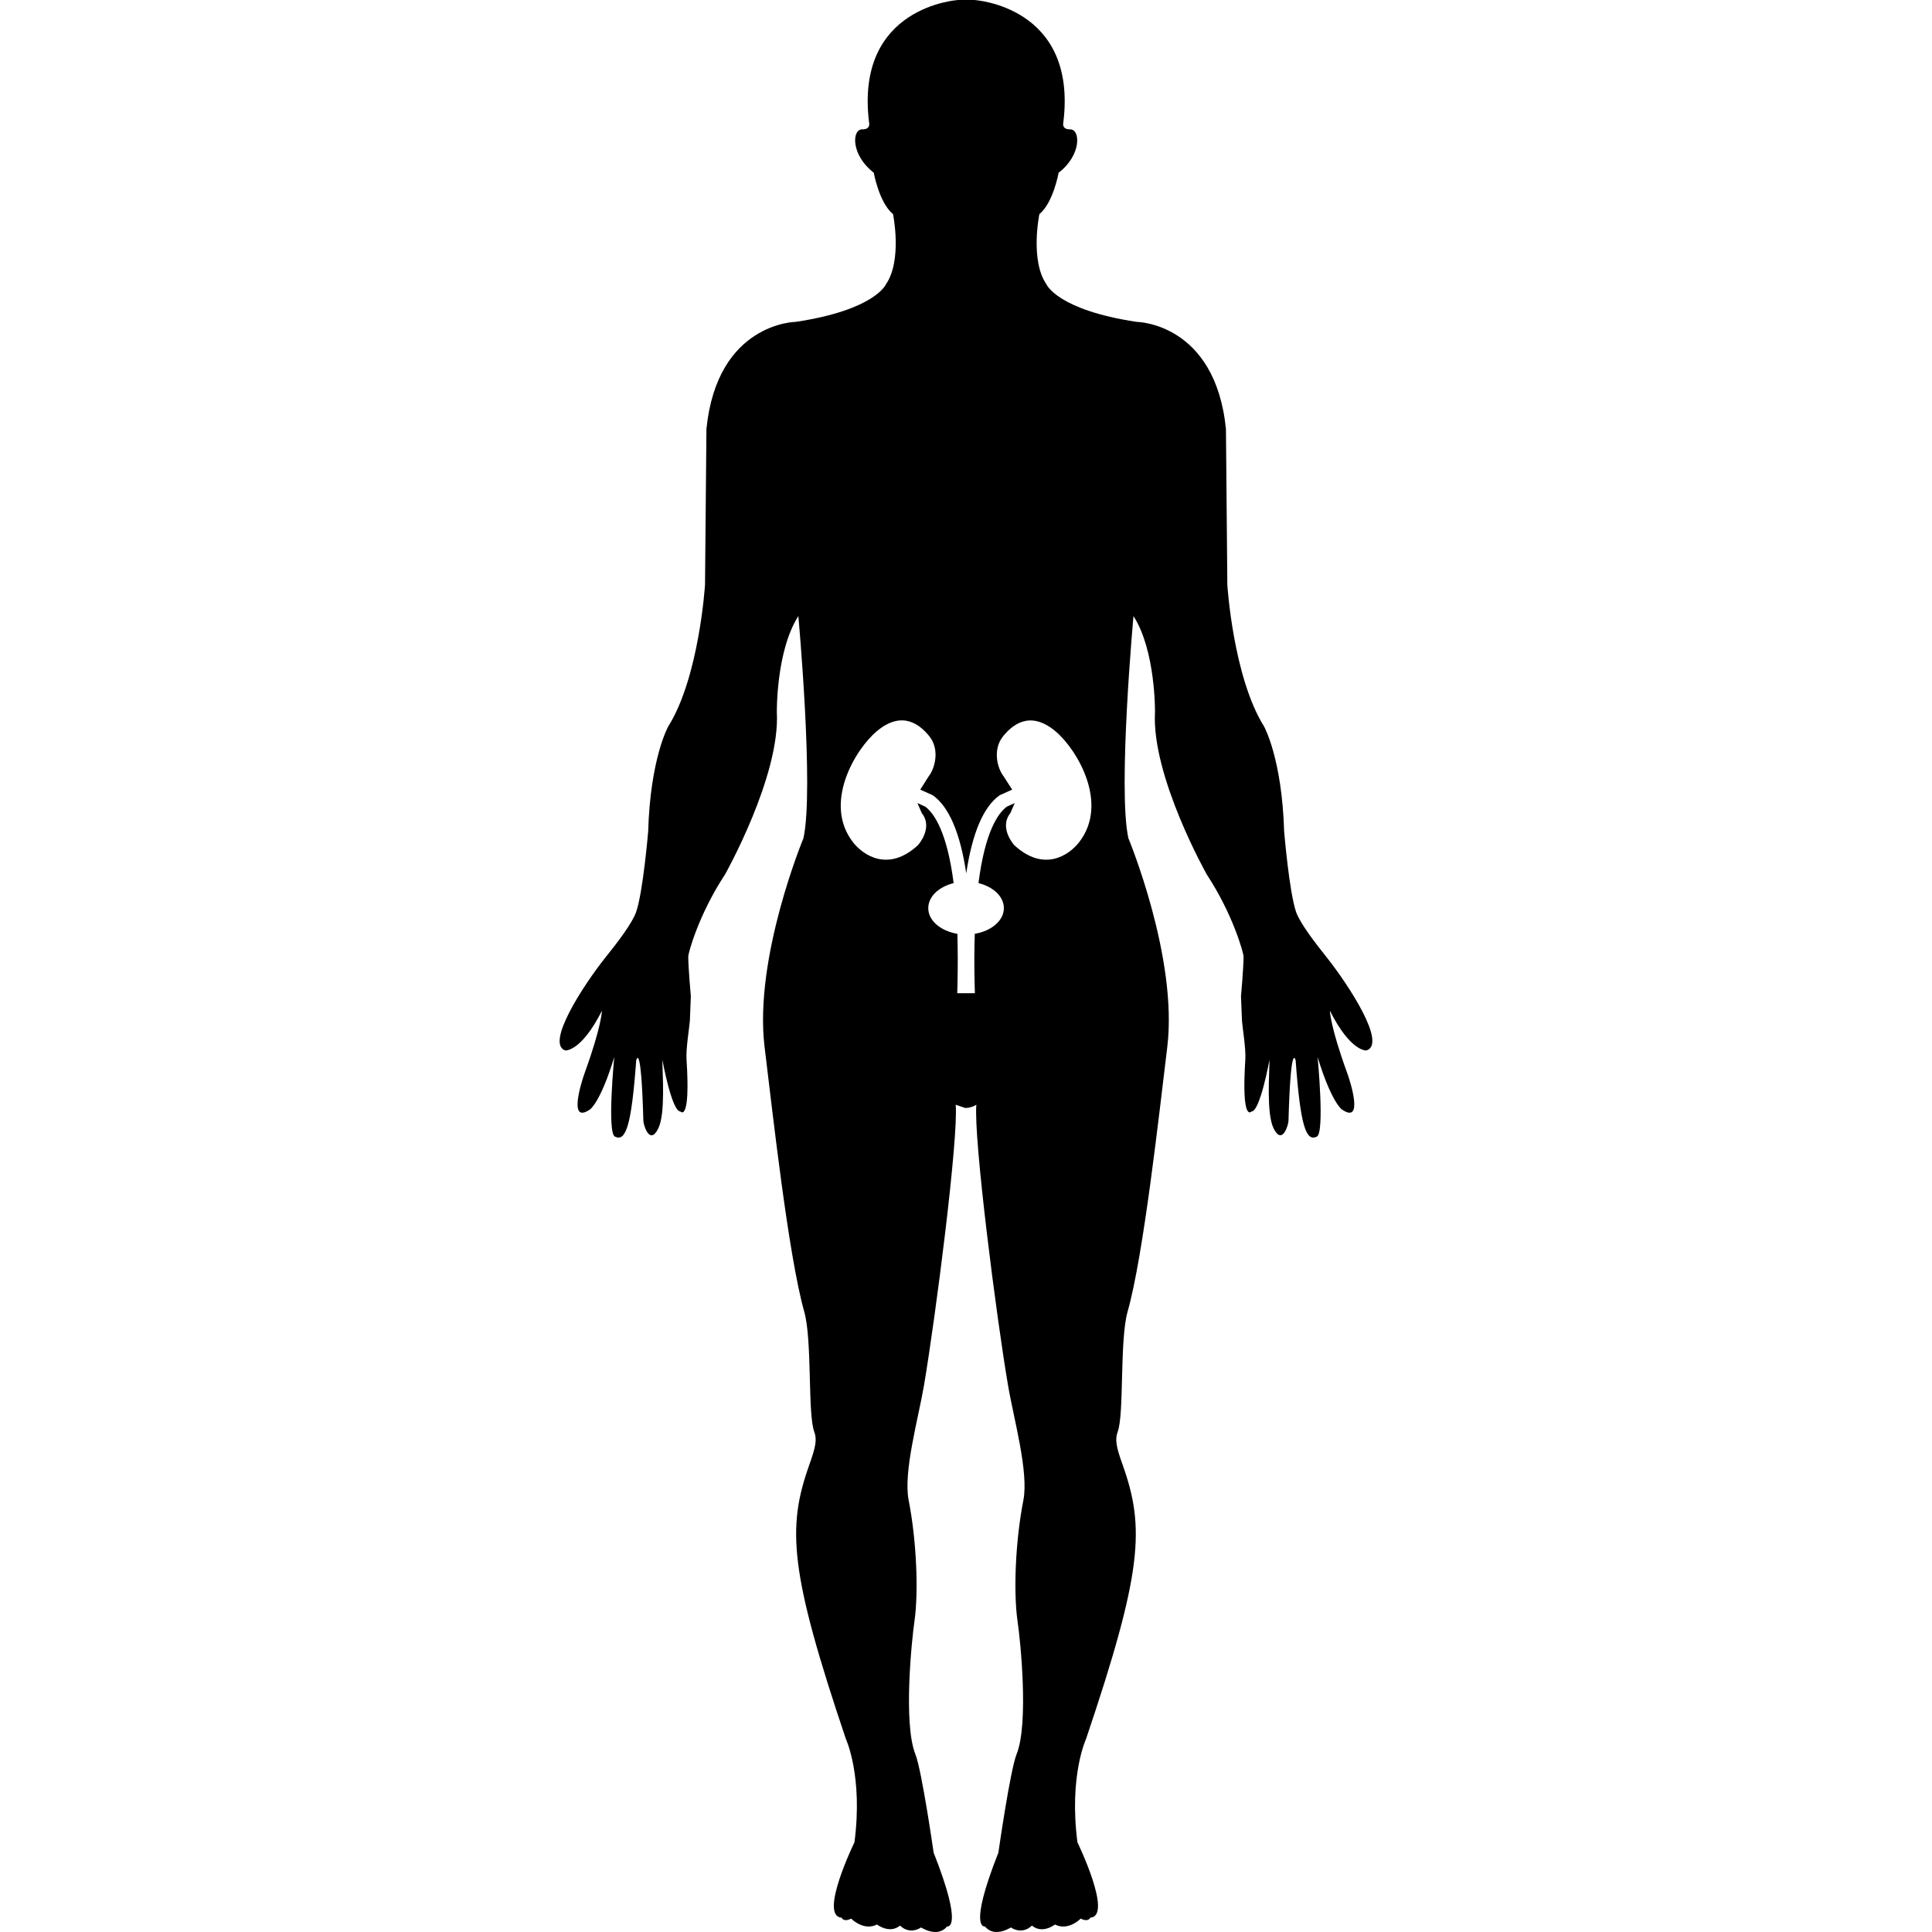 <?xml version="1.0" encoding="iso-8859-1"?>
<!-- Generator: Adobe Illustrator 16.0.0, SVG Export Plug-In . SVG Version: 6.00 Build 0)  -->
<!DOCTYPE svg PUBLIC "-//W3C//DTD SVG 1.1//EN" "http://www.w3.org/Graphics/SVG/1.1/DTD/svg11.dtd">
<svg version="1.1" id="Capa_1" xmlns="http://www.w3.org/2000/svg" xmlns:xlink="http://www.w3.org/1999/xlink" x="0px" y="0px"
	 width="187.022px" height="187.021px" viewBox="0 0 187.022 187.021" style="enable-background:new 0 0 187.022 187.021;"
	 xml:space="preserve">
<g>
	<g>
		<path d="M128.423,92.665c-1.108-1.377-2.533-3.246-2.94-4.33c-0.677-1.869-1.176-7.861-1.176-7.861
			c-0.213-7.091-1.948-10.159-1.948-10.159c-2.996-4.795-3.55-13.71-3.55-13.71l-0.135-15.083
			c-1.041-10.291-8.64-10.363-8.64-10.363c-7.663-1.154-8.724-3.617-8.724-3.617c-1.625-2.332-0.696-6.813-0.696-6.813
			c1.346-1.1,1.863-4.01,1.863-4.01c2.229-1.702,2.125-4.223,1.104-4.199c-0.837,0.021-0.648-0.661-0.648-0.661
			C104.329,0.56,94.297,0,94.297,0h-1.535c0,0-10.032,0.572-8.634,11.858c0,0,0.186,0.682-0.648,0.661
			c-1.029-0.024-1.129,2.484,1.102,4.199c0,0,0.518,2.91,1.866,4.01c0,0,0.923,4.481-0.7,6.813c0,0-1.065,2.469-8.729,3.617
			c0,0-7.593,0.073-8.635,10.363l-0.137,15.083c0,0-0.557,8.927-3.556,13.71c0,0-1.739,3.068-1.946,10.159
			c0,0-0.505,5.992-1.184,7.861c-0.405,1.096-1.827,2.953-2.938,4.33c-2.174,2.728-5.849,8.396-3.897,9.023
			c0,0,1.528,0.146,3.544-3.848c0,0-0.04,1.534-1.666,6.004c-0.305,0.84-1.659,5.065,0.523,3.543c0,0,1.011-0.693,2.333-5.06
			c0,0-0.712,7.337,0.067,7.702c1.029,0.5,1.592-0.938,2.058-7.373c0,0,0.475-2.077,0.694,5.852
			c0.013,0.396,0.621,2.436,1.453,0.706c0.697-1.455,0.387-5.328,0.387-6.625c0,0,0.904,5.005,1.745,5.005
			c0,0,0.992,1.17,0.593-5.041c-0.07-1.018,0.274-3.105,0.323-3.727l0.095-2.388c0,0-0.25-2.728-0.25-3.86
			c0-0.28,0.98-4.007,3.559-7.928c0,0,5.359-9.505,5.015-15.72c0,0-0.076-5.931,2.083-9.292c0,0,1.534,16.791,0.493,21.507
			c0,0-4.819,11.579-3.76,20.22c0.786,6.424,2.302,20.167,3.833,25.592c0.794,2.802,0.319,9.883,0.974,11.643
			c0.28,0.768,0.137,1.462-0.487,3.222c-2.17,6.083-1.894,10.364,3.547,26.513c0,0,1.671,3.574,0.832,10.004
			c0,0-3.48,7.143-1.249,7.295c0,0,0.189,0.475,0.929,0.092c0,0,1.2,1.235,2.502,0.572c0,0,1.203,0.949,2.232,0.104
			c0,0,0.834,0.938,2.04,0.182c0,0,1.577,1.048,2.512-0.097c0,0,1.672,0.39-1.303-7.149c0,0-1.142-7.964-1.766-9.523
			c-1.19-2.983-0.348-11.1-0.092-12.854c0.417-2.904,0.198-7.879-0.557-11.722c-0.542-2.753,0.944-7.952,1.486-11.149
			c1.139-6.734,3.34-23.918,3.066-27.151l0.911,0.316c0.66,0,1.087-0.316,1.087-0.316c-0.274,3.245,1.918,20.417,3.065,27.151
			c0.536,3.197,2.028,8.396,1.486,11.149c-0.755,3.843-0.98,8.817-0.558,11.722c0.262,1.754,1.105,9.877-0.098,12.854
			c-0.624,1.56-1.76,9.523-1.76,9.523c-2.974,7.527-1.303,7.149-1.303,7.149c0.929,1.145,2.506,0.097,2.506,0.097
			c1.205,0.756,2.04-0.182,2.04-0.182c1.028,0.858,2.231-0.104,2.231-0.104c1.303,0.663,2.493-0.572,2.493-0.572
			c0.749,0.383,0.932-0.092,0.932-0.092c2.223-0.146-1.248-7.295-1.248-7.295c-0.834-6.43,0.834-10.004,0.834-10.004
			c5.45-16.148,5.718-20.43,3.55-26.513c-0.627-1.747-0.767-2.454-0.486-3.222c0.645-1.76,0.17-8.841,0.962-11.643
			c1.54-5.419,3.051-19.162,3.836-25.592c1.054-8.641-3.763-20.22-3.763-20.22c-1.042-4.716,0.493-21.507,0.493-21.507
			c2.155,3.361,2.082,9.292,2.082,9.292c-0.354,6.208,5.012,15.72,5.012,15.72c2.581,3.934,3.562,7.66,3.562,7.928
			c0,1.139-0.249,3.86-0.249,3.86l0.097,2.388c0.043,0.621,0.391,2.709,0.323,3.727c-0.396,6.211,0.597,5.041,0.597,5.041
			c0.84,0,1.741-5.005,1.741-5.005c0,1.291-0.311,5.163,0.39,6.625c0.835,1.717,1.438-0.311,1.449-0.706
			c0.22-7.929,0.694-5.852,0.694-5.852c0.463,6.424,1.023,7.873,2.052,7.373c0.78-0.377,0.073-7.702,0.073-7.702
			c1.321,4.341,2.332,5.06,2.332,5.06c2.187,1.522,0.828-2.715,0.524-3.543c-1.632-4.47-1.669-6.004-1.669-6.004
			c2.021,4.006,3.538,3.848,3.538,3.848C134.275,101.062,130.585,95.393,128.423,92.665z M104.438,81.558
			c-0.968,1.228-3.395,2.905-6.262,0.25c0,0-1.51-1.666-0.369-3.1l0.417-0.968l-0.767,0.35c-0.871,0.648-2.107,2.47-2.737,7.396
			c1.428,0.356,2.457,1.297,2.457,2.43c0,1.199-1.209,2.21-2.816,2.479c-0.052,1.516-0.058,3.19-0.009,5.084l0.021,0.664h-1.711
			l0.021-0.664c0.043-1.906,0.037-3.568-0.006-5.084c-1.617-0.269-2.819-1.279-2.819-2.479c0-1.133,1.029-2.073,2.457-2.43
			c-0.63-4.92-1.873-6.734-2.737-7.396l-0.767-0.35l0.417,0.968c1.148,1.434-0.362,3.1-0.362,3.1c-2.868,2.655-5.3,0.978-6.272-0.25
			c-2.95-3.754,0.174-9.012,2.29-10.78c2.542-2.128,4.269-0.5,5.076,0.487C91,72.555,90.5,74.394,89.9,75.146l-0.816,1.291
			l1.209,0.545c1.571,1.108,2.658,3.653,3.242,7.563c0.582-3.91,1.666-6.455,3.236-7.563l1.209-0.545l-0.822-1.281
			c-0.606-0.755-1.102-2.594-0.055-3.885c0.804-0.987,2.523-2.612,5.063-0.487C104.274,72.546,107.398,77.804,104.438,81.558z"/>
	</g>
</g>
<g>
</g>
<g>
</g>
<g>
</g>
<g>
</g>
<g>
</g>
<g>
</g>
<g>
</g>
<g>
</g>
<g>
</g>
<g>
</g>
<g>
</g>
<g>
</g>
<g>
</g>
<g>
</g>
<g>
</g>
</svg>
